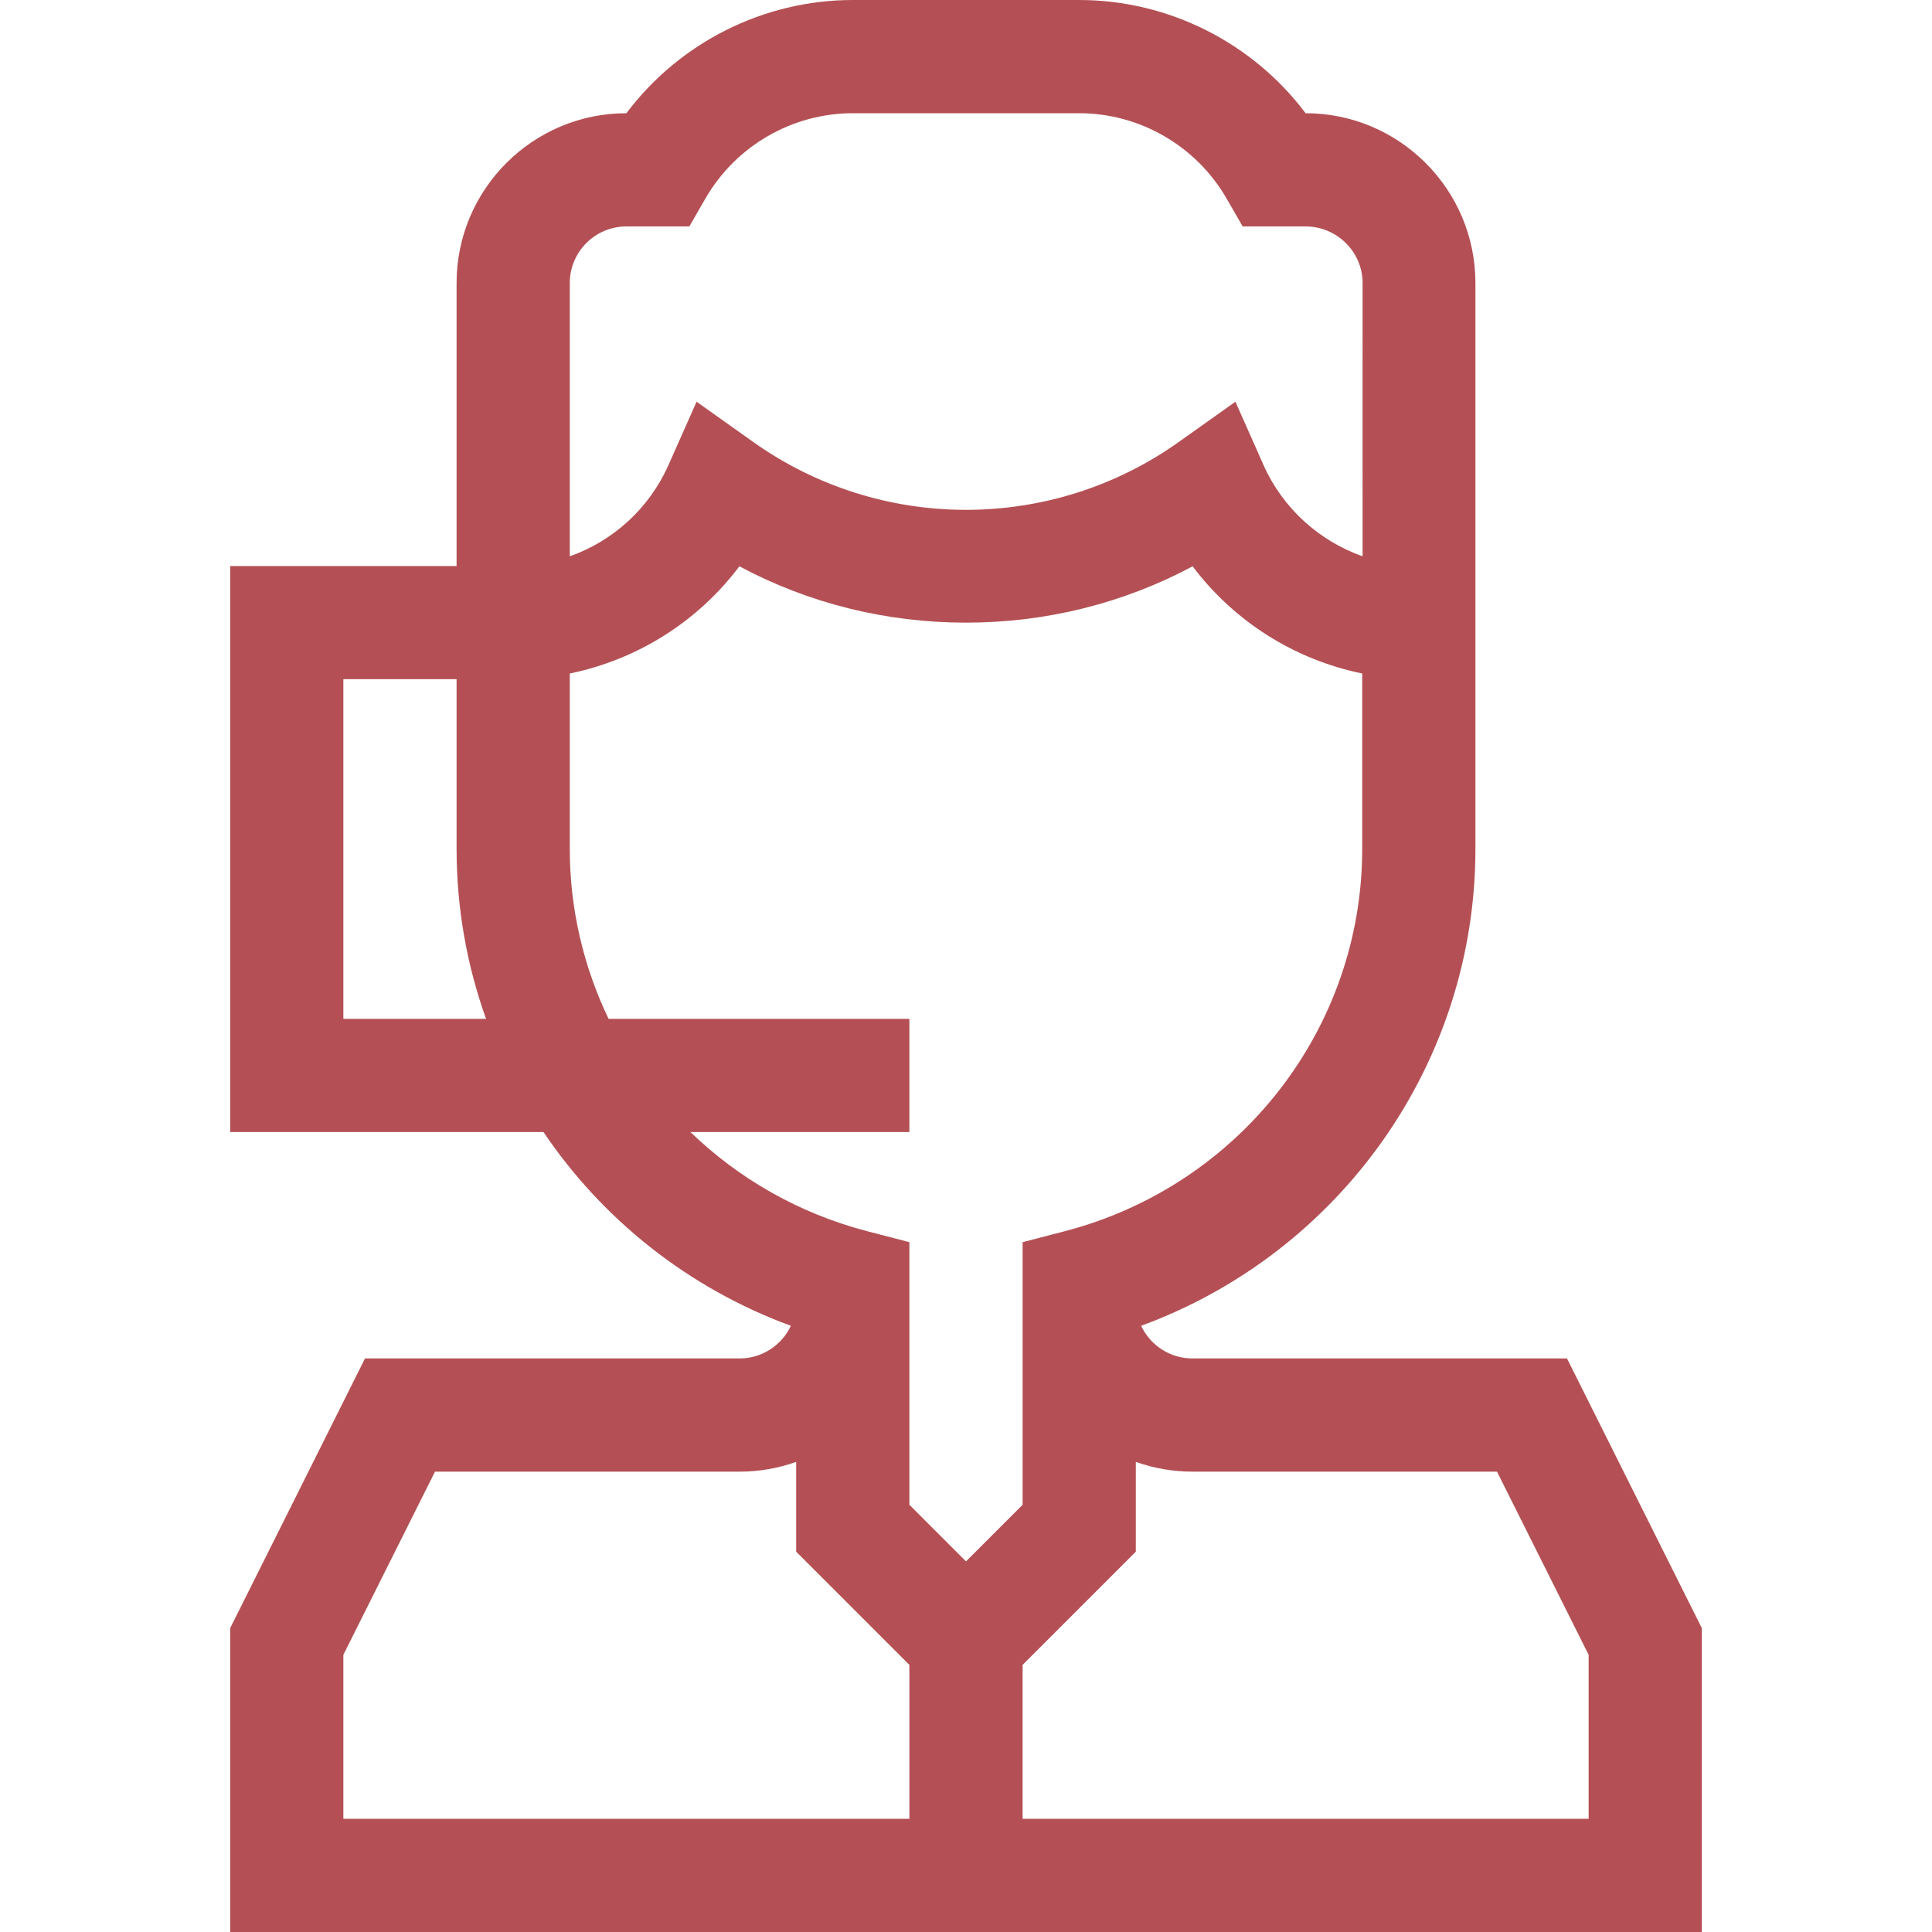 <svg width="40" height="40" viewBox="0 0 40 40" fill="none" xmlns="http://www.w3.org/2000/svg">
<path d="M32.443 28.125H24.688C24.218 28.125 23.813 27.848 23.626 27.449C27.748 25.936 30.547 22.013 30.547 17.578C30.547 15.219 30.547 8.45 30.547 5.859C30.547 3.921 28.97 2.344 27.031 2.344C25.933 0.883 24.193 0 22.344 0H17.656C15.807 0 14.067 0.883 12.969 2.344C11.03 2.344 9.453 3.921 9.453 5.859C9.453 6.52 9.453 11.135 9.453 11.719H4.766V23.438H11.252C12.471 25.243 14.245 26.668 16.374 27.449C16.187 27.848 15.781 28.125 15.312 28.125H7.557L4.766 33.708V40H35.234V33.708L32.443 28.125ZM7.109 21.094V14.062H9.453V17.578C9.453 18.802 9.667 19.987 10.063 21.094H7.109ZM11.797 5.859C11.797 5.213 12.323 4.688 12.969 4.688H14.272L14.61 4.102C15.238 3.018 16.405 2.344 17.656 2.344H22.344C23.595 2.344 24.762 3.018 25.39 4.102L25.728 4.688H27.031C27.677 4.688 28.211 5.213 28.211 5.859C28.211 5.859 28.209 11.024 28.211 11.518C27.315 11.2 26.559 10.527 26.16 9.628L25.578 8.317L24.409 9.148C21.772 11.025 18.228 11.025 15.591 9.148L14.422 8.317L13.84 9.628C13.441 10.527 12.693 11.2 11.797 11.518C11.797 10.663 11.797 6.665 11.797 5.859ZM18.828 37.656H7.109V34.261L9.006 30.469H15.312C15.723 30.469 16.118 30.397 16.484 30.267V32.126L18.828 34.47V37.656ZM18.828 31.155C18.828 30.053 18.828 26.849 18.828 25.718L17.952 25.49C16.537 25.121 15.291 24.4 14.295 23.438H18.828V21.094H12.6C12.084 20.02 11.797 18.826 11.797 17.578V13.944C13.198 13.657 14.45 12.866 15.308 11.725C16.741 12.491 18.341 12.891 20 12.891C21.659 12.891 23.259 12.491 24.692 11.725C25.55 12.866 26.802 13.657 28.203 13.944V17.578C28.203 21.292 25.672 24.545 22.048 25.49L21.172 25.718V25.781C21.172 26.85 21.172 30.053 21.172 31.155L20 32.327L18.828 31.155ZM32.891 37.656H21.172V34.47L23.516 32.126V30.267C23.882 30.397 24.277 30.469 24.688 30.469H30.994L32.891 34.261V37.656Z" fill="#B45055"/>
</svg>

